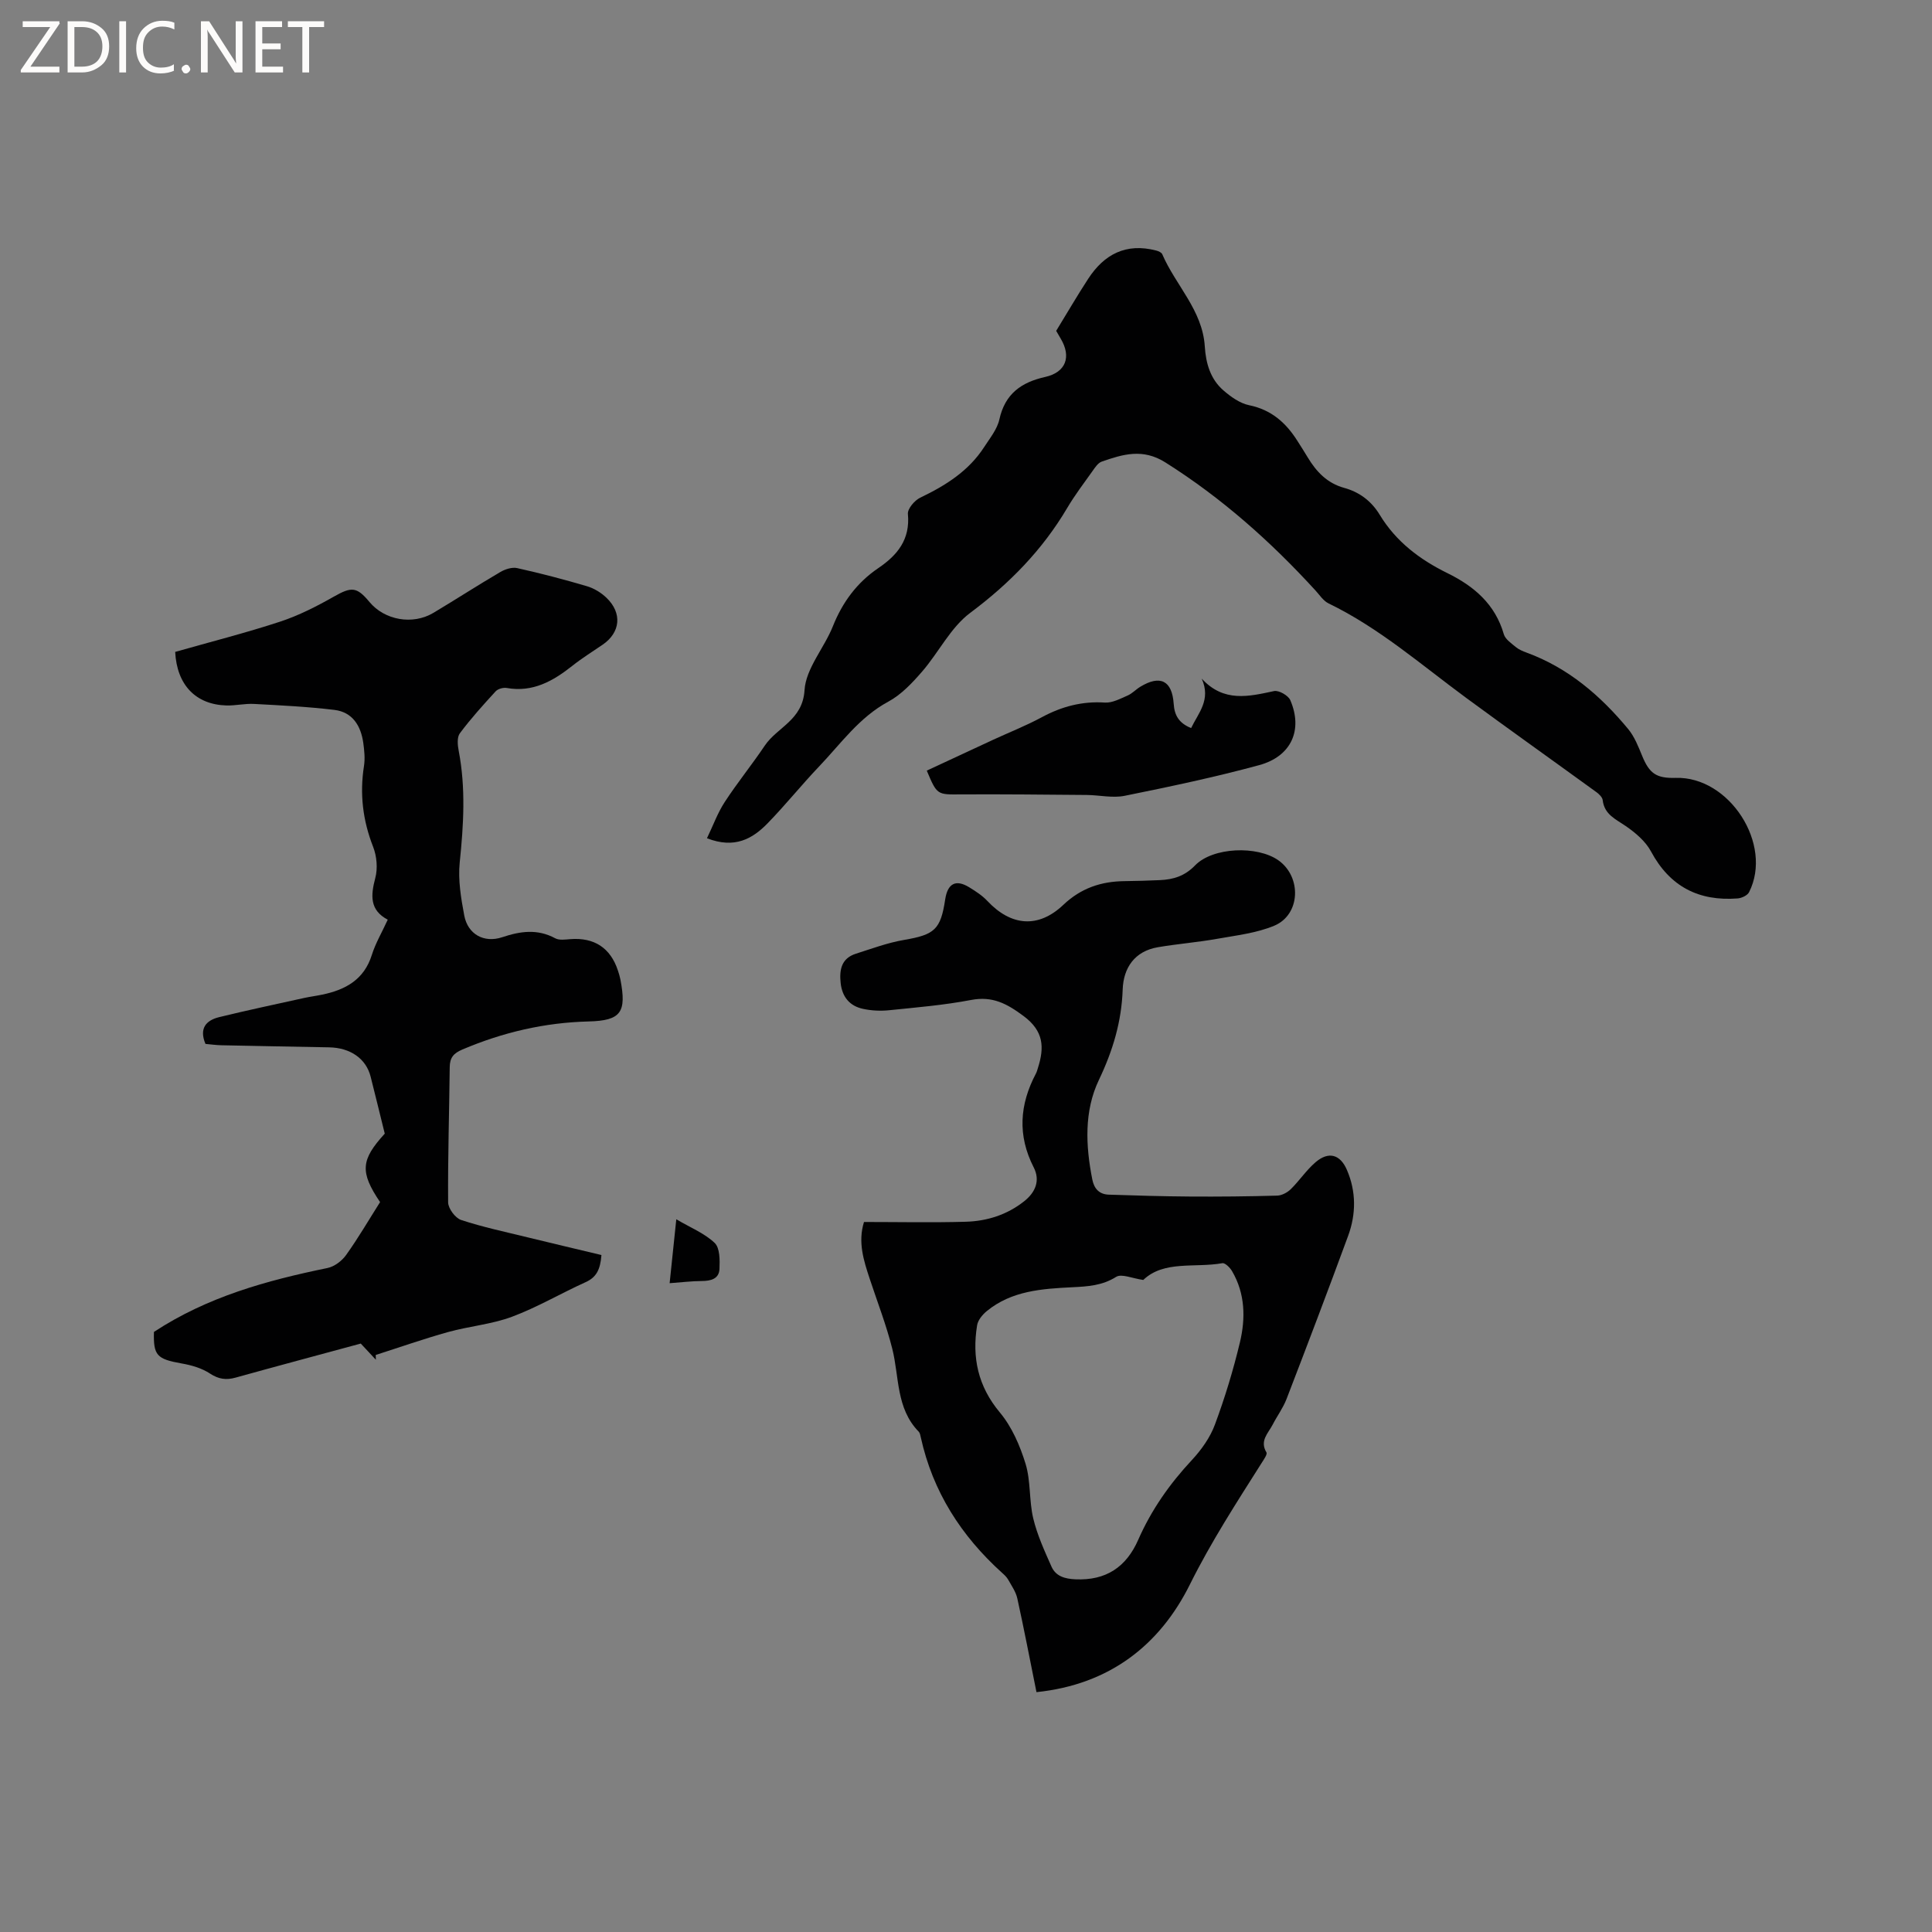 <svg enable-background="new 0 0 400 400" viewBox="0 0 400 400" xmlns="http://www.w3.org/2000/svg"><rect x="0" y="0" width="400" height="400" fill="#808080" stroke="none"/><g fill="#fcfbfa"><path d="m12.4 4.8-6.1 9h6v1.2h-8v-.5l6.1-8.9h-5.7v-1.2h7.6v.4z"/><path d="m14 15v-10.6h3c1.6 0 2.9.5 4 1.4s1.6 2.2 1.6 3.8-.5 3-1.6 3.9-2.4 1.5-4 1.5zm1.4-9.4v8.2h1.6c1.3 0 2.4-.4 3.1-1.1s1.1-1.8 1.1-3.1-.4-2.3-1.2-3-1.8-1-3.1-1z"/><path d="m26.1 4.4v10.6h-1.4v-10.6z"/><path d="m36.1 14.6c-.8.4-1.8.6-2.9.6-1.5 0-2.7-.5-3.6-1.4s-1.4-2.2-1.4-3.8c0-1.7.5-3.1 1.5-4.1s2.3-1.6 3.9-1.6c1 0 1.8.1 2.5.4v1.4c-.8-.4-1.6-.6-2.5-.6-1.2 0-2.1.4-2.9 1.2s-1.1 1.8-1.1 3.2c0 1.3.3 2.3 1 3s1.6 1.1 2.7 1.1c1 0 2-.2 2.7-.7v1.3z"/><path d="m37.6 14.3c0-.2.1-.5.3-.6s.4-.3.6-.3c.3 0 .5.1.6.3s.3.4.3.6-.1.4-.3.6-.4.3-.6.3c-.3 0-.5-.1-.6-.3s-.3-.4-.3-.6z"/><path d="m50.2 15h-1.6l-5.3-8.2c-.2-.2-.3-.5-.4-.7 0 .2.1.7.1 1.5v7.4h-1.4v-10.6h1.7l5.2 8.1c.2.4.4.6.4.7 0-.3-.1-.8-.1-1.5v-7.3h1.4z"/><path d="m58.6 15h-5.7v-10.6h5.5v1.2h-4.1v3.4h3.8v1.2h-3.8v3.6h4.3z"/><path d="m67.1 5.6h-3.1v9.4h-1.4v-9.4h-3v-1.2h7.5z"/></g><path d="m214.59 350.34c-1.37-6.78-2.58-13.12-3.97-19.42-.3-1.36-1.19-2.62-1.89-3.87-.3-.54-.8-1-1.27-1.42-8.46-7.64-14.35-16.81-16.82-28.05-.09-.41-.17-.9-.44-1.18-4.7-4.82-4-11.3-5.46-17.14-1.23-4.9-3.07-9.64-4.66-14.45-1.26-3.81-2.5-7.62-1.2-11.81 7.14 0 14.11.15 21.08-.05 4.39-.13 8.53-1.43 12.08-4.24 2.38-1.88 3.35-4.33 1.98-7.01-3.39-6.62-2.93-13.02.45-19.42.2-.37.3-.79.43-1.2 1.34-4.22 1.22-7.6-2.98-10.72-3.45-2.57-6.43-4.17-10.85-3.33-5.6 1.07-11.33 1.55-17.01 2.13-1.76.18-3.62.09-5.35-.28-2.77-.58-4.34-2.45-4.66-5.33-.3-2.75.14-5.13 3.14-6.09 3.3-1.05 6.59-2.28 9.99-2.86 6.3-1.08 7.57-2.12 8.51-8.38.5-3.32 2.2-4.22 4.97-2.52 1.34.82 2.71 1.71 3.77 2.84 4.89 5.21 10.54 5.72 15.73.79 3.65-3.46 7.82-4.85 12.66-4.9 2.44-.02 4.87-.11 7.31-.21 2.79-.12 5.15-.83 7.29-3.04 3.7-3.82 12.92-4.13 17.26-1.06 4.86 3.44 4.58 11.25-.84 13.53-3.7 1.55-7.88 2.01-11.89 2.73-4.05.72-8.16 1.04-12.21 1.73-4.84.82-7.14 4.28-7.3 8.74-.23 6.69-2.04 12.69-4.93 18.75-3.07 6.43-2.75 13.59-1.36 20.6.38 1.94 1.47 3.07 3.4 3.14 5.6.19 11.2.35 16.8.39 6.03.04 12.06-.02 18.08-.19.96-.03 2.1-.64 2.81-1.33 1.8-1.77 3.23-3.96 5.14-5.59 2.69-2.3 5.1-1.63 6.49 1.61 1.93 4.48 1.9 9.13.25 13.63-4.15 11.3-8.43 22.56-12.76 33.8-.72 1.86-1.95 3.51-2.87 5.3-.91 1.77-2.74 3.32-1.29 5.74.24.39-.55 1.49-.99 2.19-5.2 8.21-10.45 16.31-14.82 25.09-6.28 12.67-16.72 20.8-31.8 22.36zm22.11-85.34c-2.28-.32-4.48-1.34-5.61-.64-2.9 1.82-5.88 1.99-9.07 2.15-6.26.31-12.56.71-17.72 4.94-.89.73-1.83 1.87-2 2.93-1.08 6.67.17 12.63 4.72 18.07 2.48 2.97 4.16 6.86 5.31 10.61 1.1 3.59.71 7.61 1.59 11.3.82 3.43 2.33 6.72 3.77 9.97.89 2.01 2.73 2.55 4.97 2.65 6.32.28 10.52-2.53 13-8.19 2.71-6.18 6.51-11.58 11.12-16.52 1.96-2.11 3.76-4.64 4.75-7.31 2.06-5.54 3.79-11.24 5.17-16.99 1.2-5.01 1.12-10.13-1.62-14.8-.42-.72-1.44-1.74-2-1.64-5.73 1.02-12.09-.63-16.38 3.47z" fill="#010102"/><path d="m36.27 134.97c7.34-2.09 14.62-3.93 21.74-6.27 3.85-1.27 7.56-3.16 11.1-5.17 3.64-2.06 4.72-2.11 7.39 1.11 3.13 3.77 8.95 4.81 13.24 2.24 4.64-2.77 9.17-5.71 13.83-8.44 1-.59 2.44-1.06 3.51-.82 4.85 1.08 9.67 2.34 14.44 3.75 1.46.43 2.94 1.33 4.04 2.39 3.31 3.17 2.9 7.18-.78 9.71-2.1 1.44-4.27 2.78-6.26 4.36-4 3.17-8.19 5.56-13.6 4.61-.72-.13-1.81.17-2.29.68-2.58 2.81-5.15 5.65-7.42 8.7-.62.83-.47 2.46-.24 3.64 1.48 7.7 1.01 15.36.21 23.1-.37 3.6.26 7.38.94 10.99.73 3.87 4.08 5.75 7.86 4.49 3.76-1.26 7.3-1.76 10.97.22.83.45 2.07.26 3.11.18 4.97-.39 8.34 1.81 9.88 6.52.2.6.39 1.22.51 1.84 1.29 6.74.18 8.51-6.56 8.68-9.15.23-17.78 2.25-26.16 5.81-1.86.79-2.6 1.71-2.62 3.67-.1 9.33-.4 18.66-.33 27.98.01 1.26 1.48 3.24 2.68 3.64 4.49 1.48 9.14 2.46 13.74 3.59 5.08 1.24 10.18 2.44 15.32 3.67-.23 3.08-1.09 4.64-3.3 5.63-5.11 2.31-9.99 5.2-15.22 7.15-4.21 1.57-8.85 1.95-13.21 3.16-5.05 1.41-10 3.15-15 4.75.01.33.02.66.03.99-1.2-1.29-2.4-2.58-3.13-3.35-8.87 2.41-17.4 4.68-25.91 7.05-1.97.55-3.52.33-5.32-.85-1.68-1.11-3.83-1.73-5.85-2.08-5.15-.91-5.87-1.67-5.74-6.53 11.1-7.29 23.36-10.65 35.92-13.23 1.44-.29 3.01-1.48 3.88-2.71 2.52-3.53 4.71-7.29 7.02-10.94-4.21-6.24-3.99-8.74.97-14.17-1.01-4.09-1.95-7.94-2.92-11.78-.93-3.73-4.18-6.01-8.61-6.09-7.42-.14-14.83-.27-22.25-.43-1.15-.02-2.3-.19-3.34-.28-1.35-3.2.11-4.87 2.82-5.54 5.84-1.43 11.73-2.67 17.6-3.97 1.24-.27 2.5-.43 3.74-.69 4.82-1 8.68-3.09 10.29-8.24.75-2.4 2.07-4.62 3.29-7.28-3.76-1.97-3.54-5.02-2.58-8.63.53-1.99.31-4.5-.44-6.43-2.15-5.48-2.81-10.98-1.9-16.77.24-1.53.07-3.17-.14-4.73-.49-3.55-2.21-6.41-5.97-6.87-5.53-.67-11.11-.94-16.67-1.24-1.89-.1-3.81.37-5.7.32-6.32-.18-10.26-4.21-10.61-11.09z" fill="#010102"/><path d="m146.37 173.55c1.3-2.7 2.22-5.27 3.67-7.49 2.6-3.99 5.62-7.7 8.28-11.66 2.59-3.87 7.86-5.26 8.25-11.51.28-4.51 4.07-8.72 5.87-13.23 1.99-4.99 4.99-9.04 9.39-12.03 3.99-2.7 6.64-5.95 6.14-11.22-.1-1.06 1.38-2.81 2.55-3.37 5.24-2.51 10.02-5.5 13.24-10.48 1.19-1.84 2.7-3.69 3.15-5.73 1.17-5.29 4.52-7.68 9.5-8.79 4.27-.96 5.44-4.16 3.21-7.91-.43-.71-.84-1.44-.95-1.63 2.35-3.83 4.4-7.37 6.63-10.78 3.3-5.06 7.81-7.48 14.08-5.85.46.12 1.09.39 1.25.76 2.77 6.44 8.34 11.6 8.81 19.1.22 3.49 1.16 6.77 3.87 9.11 1.54 1.33 3.41 2.67 5.33 3.06 4.54.93 7.55 3.58 9.91 7.28.74 1.16 1.48 2.32 2.19 3.5 1.79 2.98 4.03 5.36 7.56 6.33 3.16.87 5.64 2.73 7.37 5.59 3.35 5.52 8.26 9.24 13.98 12.05 5.51 2.7 9.91 6.43 11.7 12.66.3 1.03 1.53 1.86 2.45 2.63.63.53 1.46.88 2.25 1.17 8.62 3.15 15.3 8.9 21.04 15.82 1.3 1.57 2.1 3.61 2.89 5.54 1.5 3.67 2.94 4.7 6.94 4.58 11.12-.34 20.22 13.75 15.21 23.66-.34.68-1.54 1.24-2.38 1.3-8.04.61-14.02-2.44-17.93-9.73-1.12-2.09-3.2-3.86-5.21-5.24-2.1-1.45-4.44-2.39-4.79-5.38-.07-.6-.75-1.26-1.32-1.67-8.98-6.52-18.03-12.95-26.97-19.52-9.28-6.83-17.99-14.47-28.48-19.55-1.07-.52-1.83-1.72-2.68-2.65-9.26-10.13-19.41-19.17-31.09-26.53-4.69-2.96-8.8-1.69-13.17-.17-.79.27-1.4 1.23-1.94 1.99-1.78 2.5-3.65 4.96-5.21 7.6-5.14 8.7-11.95 15.65-20.08 21.72-4.09 3.05-6.54 8.22-10 12.2-2.03 2.34-4.3 4.75-6.97 6.19-6.01 3.24-9.79 8.66-14.29 13.38-3.65 3.83-6.98 7.99-10.67 11.78-3.16 3.26-6.87 5.35-12.58 3.12z" fill="#010102"/><path d="m191.88 159.55c4.57-2.13 9.15-4.26 13.74-6.39 3.36-1.55 6.82-2.91 10.08-4.67 4.12-2.22 8.34-3.34 13.06-3.03 1.53.1 3.19-.81 4.7-1.46.95-.41 1.7-1.25 2.6-1.8 4.13-2.52 6.61-1.32 6.94 3.52.16 2.4 1.09 4 3.61 5.02 1.49-3.13 4.17-5.84 2.19-10.24 4.59 4.98 9.73 3.7 14.98 2.58.98-.21 2.94.91 3.36 1.88 2.66 6.17.21 11.64-6.43 13.45-9.18 2.5-18.51 4.46-27.84 6.35-2.5.51-5.23-.14-7.86-.17-8.67-.07-17.33-.17-26-.12-4.99.04-4.99.17-7.13-4.92z" fill="#010102"/><path d="m138.64 265.67c.47-4.45.88-8.42 1.38-13.23 2.99 1.76 5.87 2.91 7.95 4.9 1.08 1.03 1.07 3.55.99 5.38-.09 2.06-1.78 2.49-3.66 2.5-2.07.01-4.15.27-6.66.45z" fill="#010102"/></svg>